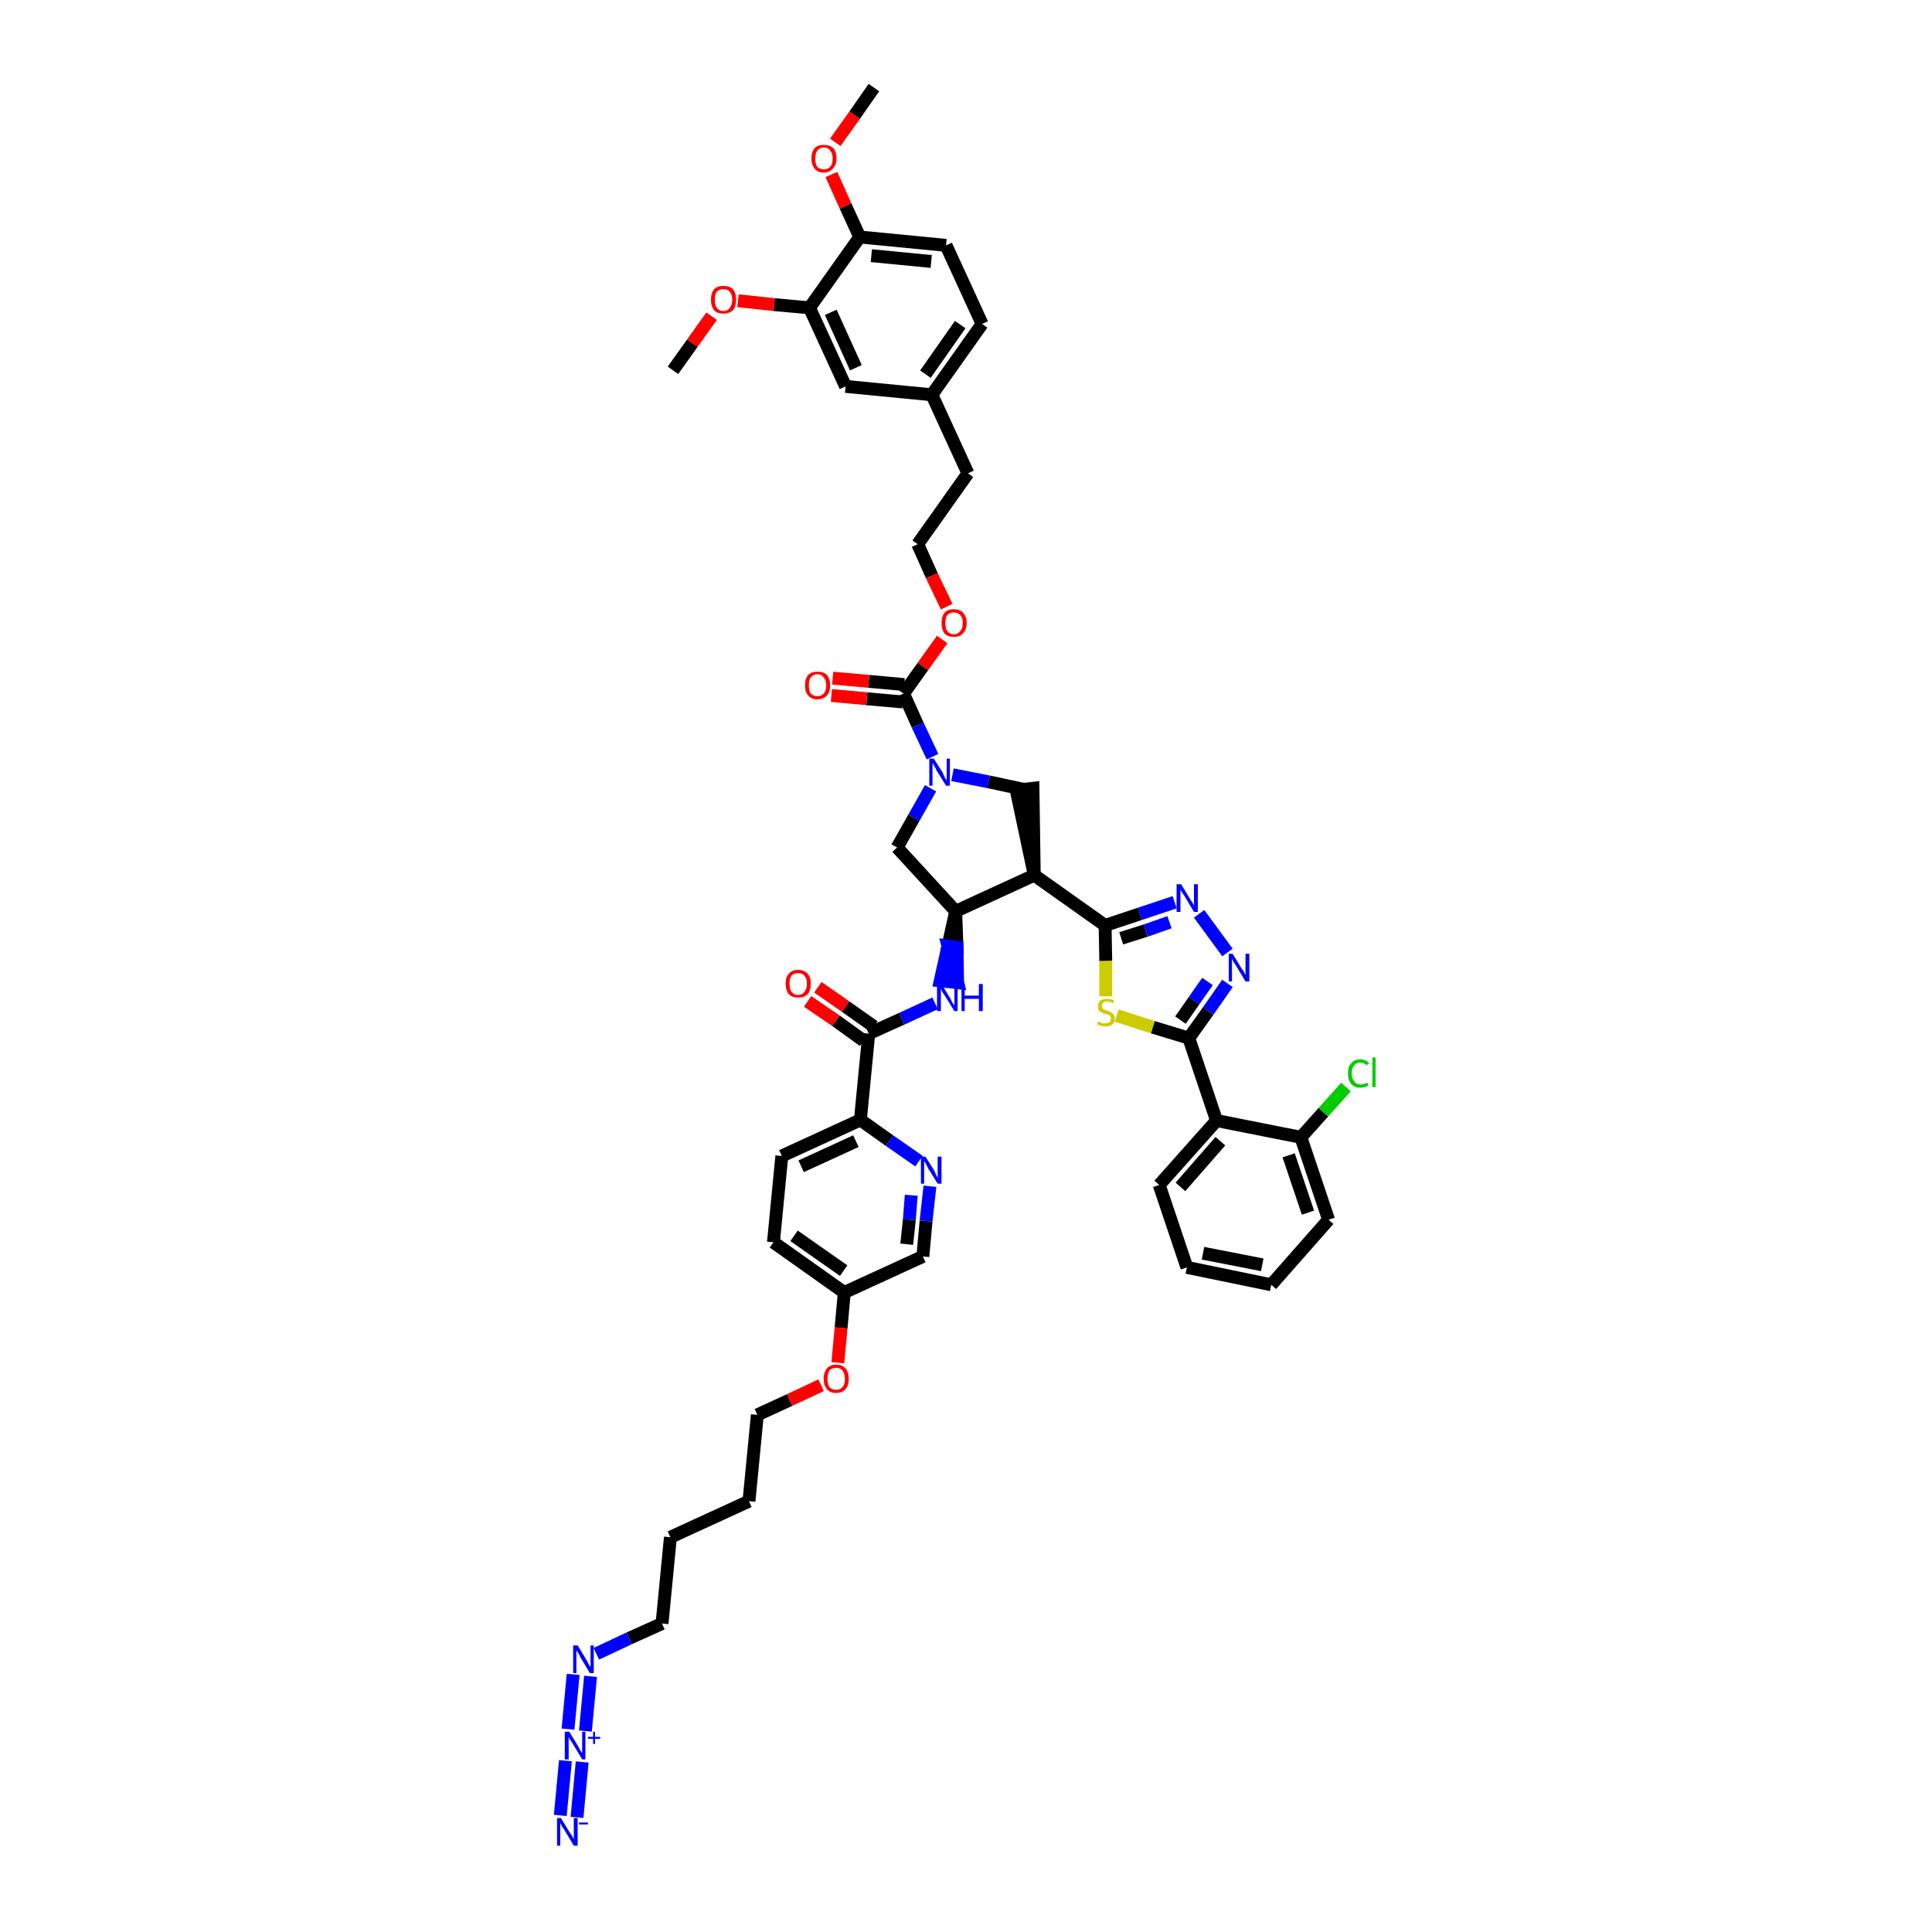 <?xml version='1.0' encoding='iso-8859-1'?>
<svg version='1.1' baseProfile='full'
              xmlns='http://www.w3.org/2000/svg'
                      xmlns:rdkit='http://www.rdkit.org/xml'
                      xmlns:xlink='http://www.w3.org/1999/xlink'
                  xml:space='preserve'
width='300px' height='300px' viewBox='0 0 300 300'>
<!-- END OF HEADER -->
<path class='bond-0 atom-0 atom-1' d='M 135.7,13.6 L 132.7,17.9' style='fill:none;fill-rule:evenodd;stroke:#000000;stroke-width:2.0px;stroke-linecap:butt;stroke-linejoin:miter;stroke-opacity:1' />
<path class='bond-0 atom-0 atom-1' d='M 132.7,17.9 L 129.7,22.1' style='fill:none;fill-rule:evenodd;stroke:#FF0000;stroke-width:2.0px;stroke-linecap:butt;stroke-linejoin:miter;stroke-opacity:1' />
<path class='bond-1 atom-1 atom-2' d='M 129.1,27.1 L 131.3,32.0' style='fill:none;fill-rule:evenodd;stroke:#FF0000;stroke-width:2.0px;stroke-linecap:butt;stroke-linejoin:miter;stroke-opacity:1' />
<path class='bond-1 atom-1 atom-2' d='M 131.3,32.0 L 133.5,36.8' style='fill:none;fill-rule:evenodd;stroke:#000000;stroke-width:2.0px;stroke-linecap:butt;stroke-linejoin:miter;stroke-opacity:1' />
<path class='bond-2 atom-2 atom-3' d='M 133.5,36.8 L 146.9,38.1' style='fill:none;fill-rule:evenodd;stroke:#000000;stroke-width:2.0px;stroke-linecap:butt;stroke-linejoin:miter;stroke-opacity:1' />
<path class='bond-2 atom-2 atom-3' d='M 135.3,39.7 L 144.6,40.6' style='fill:none;fill-rule:evenodd;stroke:#000000;stroke-width:2.0px;stroke-linecap:butt;stroke-linejoin:miter;stroke-opacity:1' />
<path class='bond-48 atom-46 atom-2' d='M 125.7,47.8 L 133.5,36.8' style='fill:none;fill-rule:evenodd;stroke:#000000;stroke-width:2.0px;stroke-linecap:butt;stroke-linejoin:miter;stroke-opacity:1' />
<path class='bond-3 atom-3 atom-4' d='M 146.9,38.1 L 152.5,50.3' style='fill:none;fill-rule:evenodd;stroke:#000000;stroke-width:2.0px;stroke-linecap:butt;stroke-linejoin:miter;stroke-opacity:1' />
<path class='bond-4 atom-4 atom-5' d='M 152.5,50.3 L 144.7,61.3' style='fill:none;fill-rule:evenodd;stroke:#000000;stroke-width:2.0px;stroke-linecap:butt;stroke-linejoin:miter;stroke-opacity:1' />
<path class='bond-4 atom-4 atom-5' d='M 149.1,50.4 L 143.7,58.1' style='fill:none;fill-rule:evenodd;stroke:#000000;stroke-width:2.0px;stroke-linecap:butt;stroke-linejoin:miter;stroke-opacity:1' />
<path class='bond-5 atom-5 atom-6' d='M 144.7,61.3 L 150.3,73.5' style='fill:none;fill-rule:evenodd;stroke:#000000;stroke-width:2.0px;stroke-linecap:butt;stroke-linejoin:miter;stroke-opacity:1' />
<path class='bond-44 atom-5 atom-45' d='M 144.7,61.3 L 131.3,60.0' style='fill:none;fill-rule:evenodd;stroke:#000000;stroke-width:2.0px;stroke-linecap:butt;stroke-linejoin:miter;stroke-opacity:1' />
<path class='bond-6 atom-6 atom-7' d='M 150.3,73.5 L 142.5,84.5' style='fill:none;fill-rule:evenodd;stroke:#000000;stroke-width:2.0px;stroke-linecap:butt;stroke-linejoin:miter;stroke-opacity:1' />
<path class='bond-7 atom-7 atom-8' d='M 142.5,84.5 L 144.7,89.4' style='fill:none;fill-rule:evenodd;stroke:#000000;stroke-width:2.0px;stroke-linecap:butt;stroke-linejoin:miter;stroke-opacity:1' />
<path class='bond-7 atom-7 atom-8' d='M 144.7,89.4 L 147.0,94.2' style='fill:none;fill-rule:evenodd;stroke:#FF0000;stroke-width:2.0px;stroke-linecap:butt;stroke-linejoin:miter;stroke-opacity:1' />
<path class='bond-8 atom-8 atom-9' d='M 146.3,99.3 L 143.3,103.5' style='fill:none;fill-rule:evenodd;stroke:#FF0000;stroke-width:2.0px;stroke-linecap:butt;stroke-linejoin:miter;stroke-opacity:1' />
<path class='bond-8 atom-8 atom-9' d='M 143.3,103.5 L 140.3,107.7' style='fill:none;fill-rule:evenodd;stroke:#000000;stroke-width:2.0px;stroke-linecap:butt;stroke-linejoin:miter;stroke-opacity:1' />
<path class='bond-9 atom-9 atom-10' d='M 140.4,106.3 L 134.9,105.8' style='fill:none;fill-rule:evenodd;stroke:#000000;stroke-width:2.0px;stroke-linecap:butt;stroke-linejoin:miter;stroke-opacity:1' />
<path class='bond-9 atom-9 atom-10' d='M 134.9,105.8 L 129.3,105.3' style='fill:none;fill-rule:evenodd;stroke:#FF0000;stroke-width:2.0px;stroke-linecap:butt;stroke-linejoin:miter;stroke-opacity:1' />
<path class='bond-9 atom-9 atom-10' d='M 140.2,109.0 L 134.6,108.5' style='fill:none;fill-rule:evenodd;stroke:#000000;stroke-width:2.0px;stroke-linecap:butt;stroke-linejoin:miter;stroke-opacity:1' />
<path class='bond-9 atom-9 atom-10' d='M 134.6,108.5 L 129.1,108.0' style='fill:none;fill-rule:evenodd;stroke:#FF0000;stroke-width:2.0px;stroke-linecap:butt;stroke-linejoin:miter;stroke-opacity:1' />
<path class='bond-10 atom-9 atom-11' d='M 140.3,107.7 L 142.5,112.6' style='fill:none;fill-rule:evenodd;stroke:#000000;stroke-width:2.0px;stroke-linecap:butt;stroke-linejoin:miter;stroke-opacity:1' />
<path class='bond-10 atom-9 atom-11' d='M 142.5,112.6 L 144.8,117.5' style='fill:none;fill-rule:evenodd;stroke:#0000FF;stroke-width:2.0px;stroke-linecap:butt;stroke-linejoin:miter;stroke-opacity:1' />
<path class='bond-11 atom-11 atom-12' d='M 144.5,122.4 L 141.9,127.0' style='fill:none;fill-rule:evenodd;stroke:#0000FF;stroke-width:2.0px;stroke-linecap:butt;stroke-linejoin:miter;stroke-opacity:1' />
<path class='bond-11 atom-11 atom-12' d='M 141.9,127.0 L 139.3,131.6' style='fill:none;fill-rule:evenodd;stroke:#000000;stroke-width:2.0px;stroke-linecap:butt;stroke-linejoin:miter;stroke-opacity:1' />
<path class='bond-49 atom-44 atom-11' d='M 159.1,122.6 L 153.5,121.4' style='fill:none;fill-rule:evenodd;stroke:#000000;stroke-width:2.0px;stroke-linecap:butt;stroke-linejoin:miter;stroke-opacity:1' />
<path class='bond-49 atom-44 atom-11' d='M 153.5,121.4 L 147.9,120.3' style='fill:none;fill-rule:evenodd;stroke:#0000FF;stroke-width:2.0px;stroke-linecap:butt;stroke-linejoin:miter;stroke-opacity:1' />
<path class='bond-12 atom-12 atom-13' d='M 139.3,131.6 L 148.4,141.5' style='fill:none;fill-rule:evenodd;stroke:#000000;stroke-width:2.0px;stroke-linecap:butt;stroke-linejoin:miter;stroke-opacity:1' />
<path class='bond-13 atom-13 atom-14' d='M 148.4,141.5 L 147.2,146.9 L 148.6,147.1 Z' style='fill:#000000;fill-rule:evenodd;fill-opacity:1;stroke:#000000;stroke-width:2.0px;stroke-linecap:butt;stroke-linejoin:miter;stroke-opacity:1;' />
<path class='bond-13 atom-13 atom-14' d='M 147.2,146.9 L 148.7,152.6 L 146.0,152.3 Z' style='fill:#0000FF;fill-rule:evenodd;fill-opacity:1;stroke:#0000FF;stroke-width:2.0px;stroke-linecap:butt;stroke-linejoin:miter;stroke-opacity:1;' />
<path class='bond-13 atom-13 atom-14' d='M 147.2,146.9 L 148.6,147.1 L 148.7,152.6 Z' style='fill:#0000FF;fill-rule:evenodd;fill-opacity:1;stroke:#0000FF;stroke-width:2.0px;stroke-linecap:butt;stroke-linejoin:miter;stroke-opacity:1;' />
<path class='bond-30 atom-13 atom-31' d='M 148.4,141.5 L 160.6,135.9' style='fill:none;fill-rule:evenodd;stroke:#000000;stroke-width:2.0px;stroke-linecap:butt;stroke-linejoin:miter;stroke-opacity:1' />
<path class='bond-14 atom-14 atom-15' d='M 145.2,155.8 L 140.0,158.2' style='fill:none;fill-rule:evenodd;stroke:#0000FF;stroke-width:2.0px;stroke-linecap:butt;stroke-linejoin:miter;stroke-opacity:1' />
<path class='bond-14 atom-14 atom-15' d='M 140.0,158.2 L 134.9,160.5' style='fill:none;fill-rule:evenodd;stroke:#000000;stroke-width:2.0px;stroke-linecap:butt;stroke-linejoin:miter;stroke-opacity:1' />
<path class='bond-15 atom-15 atom-16' d='M 135.7,159.4 L 131.3,156.3' style='fill:none;fill-rule:evenodd;stroke:#000000;stroke-width:2.0px;stroke-linecap:butt;stroke-linejoin:miter;stroke-opacity:1' />
<path class='bond-15 atom-15 atom-16' d='M 131.3,156.3 L 127.0,153.3' style='fill:none;fill-rule:evenodd;stroke:#FF0000;stroke-width:2.0px;stroke-linecap:butt;stroke-linejoin:miter;stroke-opacity:1' />
<path class='bond-15 atom-15 atom-16' d='M 134.1,161.6 L 129.8,158.5' style='fill:none;fill-rule:evenodd;stroke:#000000;stroke-width:2.0px;stroke-linecap:butt;stroke-linejoin:miter;stroke-opacity:1' />
<path class='bond-15 atom-15 atom-16' d='M 129.8,158.5 L 125.4,155.5' style='fill:none;fill-rule:evenodd;stroke:#FF0000;stroke-width:2.0px;stroke-linecap:butt;stroke-linejoin:miter;stroke-opacity:1' />
<path class='bond-16 atom-15 atom-17' d='M 134.9,160.5 L 133.6,173.9' style='fill:none;fill-rule:evenodd;stroke:#000000;stroke-width:2.0px;stroke-linecap:butt;stroke-linejoin:miter;stroke-opacity:1' />
<path class='bond-17 atom-17 atom-18' d='M 133.6,173.9 L 121.4,179.5' style='fill:none;fill-rule:evenodd;stroke:#000000;stroke-width:2.0px;stroke-linecap:butt;stroke-linejoin:miter;stroke-opacity:1' />
<path class='bond-17 atom-17 atom-18' d='M 132.9,177.2 L 124.4,181.1' style='fill:none;fill-rule:evenodd;stroke:#000000;stroke-width:2.0px;stroke-linecap:butt;stroke-linejoin:miter;stroke-opacity:1' />
<path class='bond-50 atom-30 atom-17' d='M 142.7,180.3 L 138.1,177.1' style='fill:none;fill-rule:evenodd;stroke:#0000FF;stroke-width:2.0px;stroke-linecap:butt;stroke-linejoin:miter;stroke-opacity:1' />
<path class='bond-50 atom-30 atom-17' d='M 138.1,177.1 L 133.6,173.9' style='fill:none;fill-rule:evenodd;stroke:#000000;stroke-width:2.0px;stroke-linecap:butt;stroke-linejoin:miter;stroke-opacity:1' />
<path class='bond-18 atom-18 atom-19' d='M 121.4,179.5 L 120.1,192.9' style='fill:none;fill-rule:evenodd;stroke:#000000;stroke-width:2.0px;stroke-linecap:butt;stroke-linejoin:miter;stroke-opacity:1' />
<path class='bond-19 atom-19 atom-20' d='M 120.1,192.9 L 131.1,200.7' style='fill:none;fill-rule:evenodd;stroke:#000000;stroke-width:2.0px;stroke-linecap:butt;stroke-linejoin:miter;stroke-opacity:1' />
<path class='bond-19 atom-19 atom-20' d='M 123.3,191.9 L 131.0,197.3' style='fill:none;fill-rule:evenodd;stroke:#000000;stroke-width:2.0px;stroke-linecap:butt;stroke-linejoin:miter;stroke-opacity:1' />
<path class='bond-20 atom-20 atom-21' d='M 131.1,200.7 L 130.6,206.2' style='fill:none;fill-rule:evenodd;stroke:#000000;stroke-width:2.0px;stroke-linecap:butt;stroke-linejoin:miter;stroke-opacity:1' />
<path class='bond-20 atom-20 atom-21' d='M 130.6,206.2 L 130.1,211.6' style='fill:none;fill-rule:evenodd;stroke:#FF0000;stroke-width:2.0px;stroke-linecap:butt;stroke-linejoin:miter;stroke-opacity:1' />
<path class='bond-28 atom-20 atom-29' d='M 131.1,200.7 L 143.3,195.1' style='fill:none;fill-rule:evenodd;stroke:#000000;stroke-width:2.0px;stroke-linecap:butt;stroke-linejoin:miter;stroke-opacity:1' />
<path class='bond-21 atom-21 atom-22' d='M 127.5,215.1 L 122.6,217.4' style='fill:none;fill-rule:evenodd;stroke:#FF0000;stroke-width:2.0px;stroke-linecap:butt;stroke-linejoin:miter;stroke-opacity:1' />
<path class='bond-21 atom-21 atom-22' d='M 122.6,217.4 L 117.6,219.7' style='fill:none;fill-rule:evenodd;stroke:#000000;stroke-width:2.0px;stroke-linecap:butt;stroke-linejoin:miter;stroke-opacity:1' />
<path class='bond-22 atom-22 atom-23' d='M 117.6,219.7 L 116.3,233.1' style='fill:none;fill-rule:evenodd;stroke:#000000;stroke-width:2.0px;stroke-linecap:butt;stroke-linejoin:miter;stroke-opacity:1' />
<path class='bond-23 atom-23 atom-24' d='M 116.3,233.1 L 104.1,238.7' style='fill:none;fill-rule:evenodd;stroke:#000000;stroke-width:2.0px;stroke-linecap:butt;stroke-linejoin:miter;stroke-opacity:1' />
<path class='bond-24 atom-24 atom-25' d='M 104.1,238.7 L 102.8,252.1' style='fill:none;fill-rule:evenodd;stroke:#000000;stroke-width:2.0px;stroke-linecap:butt;stroke-linejoin:miter;stroke-opacity:1' />
<path class='bond-25 atom-25 atom-26' d='M 102.8,252.1 L 97.7,254.4' style='fill:none;fill-rule:evenodd;stroke:#000000;stroke-width:2.0px;stroke-linecap:butt;stroke-linejoin:miter;stroke-opacity:1' />
<path class='bond-25 atom-25 atom-26' d='M 97.7,254.4 L 92.6,256.8' style='fill:none;fill-rule:evenodd;stroke:#0000FF;stroke-width:2.0px;stroke-linecap:butt;stroke-linejoin:miter;stroke-opacity:1' />
<path class='bond-26 atom-26 atom-27' d='M 89.0,260.0 L 88.2,268.5' style='fill:none;fill-rule:evenodd;stroke:#0000FF;stroke-width:2.0px;stroke-linecap:butt;stroke-linejoin:miter;stroke-opacity:1' />
<path class='bond-26 atom-26 atom-27' d='M 91.7,260.3 L 90.9,268.8' style='fill:none;fill-rule:evenodd;stroke:#0000FF;stroke-width:2.0px;stroke-linecap:butt;stroke-linejoin:miter;stroke-opacity:1' />
<path class='bond-27 atom-27 atom-28' d='M 87.8,273.4 L 87.0,281.9' style='fill:none;fill-rule:evenodd;stroke:#0000FF;stroke-width:2.0px;stroke-linecap:butt;stroke-linejoin:miter;stroke-opacity:1' />
<path class='bond-27 atom-27 atom-28' d='M 90.4,273.6 L 89.6,282.2' style='fill:none;fill-rule:evenodd;stroke:#0000FF;stroke-width:2.0px;stroke-linecap:butt;stroke-linejoin:miter;stroke-opacity:1' />
<path class='bond-29 atom-29 atom-30' d='M 143.3,195.1 L 143.8,189.6' style='fill:none;fill-rule:evenodd;stroke:#000000;stroke-width:2.0px;stroke-linecap:butt;stroke-linejoin:miter;stroke-opacity:1' />
<path class='bond-29 atom-29 atom-30' d='M 143.8,189.6 L 144.4,184.2' style='fill:none;fill-rule:evenodd;stroke:#0000FF;stroke-width:2.0px;stroke-linecap:butt;stroke-linejoin:miter;stroke-opacity:1' />
<path class='bond-29 atom-29 atom-30' d='M 140.8,193.2 L 141.2,189.4' style='fill:none;fill-rule:evenodd;stroke:#000000;stroke-width:2.0px;stroke-linecap:butt;stroke-linejoin:miter;stroke-opacity:1' />
<path class='bond-29 atom-29 atom-30' d='M 141.2,189.4 L 141.5,185.6' style='fill:none;fill-rule:evenodd;stroke:#0000FF;stroke-width:2.0px;stroke-linecap:butt;stroke-linejoin:miter;stroke-opacity:1' />
<path class='bond-31 atom-31 atom-32' d='M 160.6,135.9 L 171.6,143.7' style='fill:none;fill-rule:evenodd;stroke:#000000;stroke-width:2.0px;stroke-linecap:butt;stroke-linejoin:miter;stroke-opacity:1' />
<path class='bond-43 atom-31 atom-44' d='M 160.6,135.9 L 160.4,122.4 L 157.8,122.7 Z' style='fill:#000000;fill-rule:evenodd;fill-opacity:1;stroke:#000000;stroke-width:2.0px;stroke-linecap:butt;stroke-linejoin:miter;stroke-opacity:1;' />
<path class='bond-32 atom-32 atom-33' d='M 171.6,143.7 L 177.0,141.9' style='fill:none;fill-rule:evenodd;stroke:#000000;stroke-width:2.0px;stroke-linecap:butt;stroke-linejoin:miter;stroke-opacity:1' />
<path class='bond-32 atom-32 atom-33' d='M 177.0,141.9 L 182.4,140.1' style='fill:none;fill-rule:evenodd;stroke:#0000FF;stroke-width:2.0px;stroke-linecap:butt;stroke-linejoin:miter;stroke-opacity:1' />
<path class='bond-32 atom-32 atom-33' d='M 174.1,145.7 L 177.9,144.5' style='fill:none;fill-rule:evenodd;stroke:#000000;stroke-width:2.0px;stroke-linecap:butt;stroke-linejoin:miter;stroke-opacity:1' />
<path class='bond-32 atom-32 atom-33' d='M 177.9,144.5 L 181.6,143.2' style='fill:none;fill-rule:evenodd;stroke:#0000FF;stroke-width:2.0px;stroke-linecap:butt;stroke-linejoin:miter;stroke-opacity:1' />
<path class='bond-51 atom-43 atom-32' d='M 171.7,154.7 L 171.7,149.2' style='fill:none;fill-rule:evenodd;stroke:#CCCC00;stroke-width:2.0px;stroke-linecap:butt;stroke-linejoin:miter;stroke-opacity:1' />
<path class='bond-51 atom-43 atom-32' d='M 171.7,149.2 L 171.6,143.7' style='fill:none;fill-rule:evenodd;stroke:#000000;stroke-width:2.0px;stroke-linecap:butt;stroke-linejoin:miter;stroke-opacity:1' />
<path class='bond-33 atom-33 atom-34' d='M 186.2,141.9 L 190.6,147.9' style='fill:none;fill-rule:evenodd;stroke:#0000FF;stroke-width:2.0px;stroke-linecap:butt;stroke-linejoin:miter;stroke-opacity:1' />
<path class='bond-34 atom-34 atom-35' d='M 190.6,152.7 L 187.6,157.0' style='fill:none;fill-rule:evenodd;stroke:#0000FF;stroke-width:2.0px;stroke-linecap:butt;stroke-linejoin:miter;stroke-opacity:1' />
<path class='bond-34 atom-34 atom-35' d='M 187.6,157.0 L 184.6,161.2' style='fill:none;fill-rule:evenodd;stroke:#000000;stroke-width:2.0px;stroke-linecap:butt;stroke-linejoin:miter;stroke-opacity:1' />
<path class='bond-34 atom-34 atom-35' d='M 187.5,152.4 L 185.4,155.4' style='fill:none;fill-rule:evenodd;stroke:#0000FF;stroke-width:2.0px;stroke-linecap:butt;stroke-linejoin:miter;stroke-opacity:1' />
<path class='bond-34 atom-34 atom-35' d='M 185.4,155.4 L 183.3,158.4' style='fill:none;fill-rule:evenodd;stroke:#000000;stroke-width:2.0px;stroke-linecap:butt;stroke-linejoin:miter;stroke-opacity:1' />
<path class='bond-35 atom-35 atom-36' d='M 184.6,161.2 L 188.9,174.0' style='fill:none;fill-rule:evenodd;stroke:#000000;stroke-width:2.0px;stroke-linecap:butt;stroke-linejoin:miter;stroke-opacity:1' />
<path class='bond-42 atom-35 atom-43' d='M 184.6,161.2 L 179.0,159.5' style='fill:none;fill-rule:evenodd;stroke:#000000;stroke-width:2.0px;stroke-linecap:butt;stroke-linejoin:miter;stroke-opacity:1' />
<path class='bond-42 atom-35 atom-43' d='M 179.0,159.5 L 173.4,157.7' style='fill:none;fill-rule:evenodd;stroke:#CCCC00;stroke-width:2.0px;stroke-linecap:butt;stroke-linejoin:miter;stroke-opacity:1' />
<path class='bond-36 atom-36 atom-37' d='M 188.9,174.0 L 180.0,184.0' style='fill:none;fill-rule:evenodd;stroke:#000000;stroke-width:2.0px;stroke-linecap:butt;stroke-linejoin:miter;stroke-opacity:1' />
<path class='bond-36 atom-36 atom-37' d='M 189.5,177.2 L 183.3,184.3' style='fill:none;fill-rule:evenodd;stroke:#000000;stroke-width:2.0px;stroke-linecap:butt;stroke-linejoin:miter;stroke-opacity:1' />
<path class='bond-52 atom-41 atom-36' d='M 202.0,176.6 L 188.9,174.0' style='fill:none;fill-rule:evenodd;stroke:#000000;stroke-width:2.0px;stroke-linecap:butt;stroke-linejoin:miter;stroke-opacity:1' />
<path class='bond-37 atom-37 atom-38' d='M 180.0,184.0 L 184.3,196.8' style='fill:none;fill-rule:evenodd;stroke:#000000;stroke-width:2.0px;stroke-linecap:butt;stroke-linejoin:miter;stroke-opacity:1' />
<path class='bond-38 atom-38 atom-39' d='M 184.3,196.8 L 197.4,199.5' style='fill:none;fill-rule:evenodd;stroke:#000000;stroke-width:2.0px;stroke-linecap:butt;stroke-linejoin:miter;stroke-opacity:1' />
<path class='bond-38 atom-38 atom-39' d='M 186.8,194.6 L 196.0,196.4' style='fill:none;fill-rule:evenodd;stroke:#000000;stroke-width:2.0px;stroke-linecap:butt;stroke-linejoin:miter;stroke-opacity:1' />
<path class='bond-39 atom-39 atom-40' d='M 197.4,199.5 L 206.3,189.4' style='fill:none;fill-rule:evenodd;stroke:#000000;stroke-width:2.0px;stroke-linecap:butt;stroke-linejoin:miter;stroke-opacity:1' />
<path class='bond-40 atom-40 atom-41' d='M 206.3,189.4 L 202.0,176.6' style='fill:none;fill-rule:evenodd;stroke:#000000;stroke-width:2.0px;stroke-linecap:butt;stroke-linejoin:miter;stroke-opacity:1' />
<path class='bond-40 atom-40 atom-41' d='M 203.1,188.3 L 200.1,179.4' style='fill:none;fill-rule:evenodd;stroke:#000000;stroke-width:2.0px;stroke-linecap:butt;stroke-linejoin:miter;stroke-opacity:1' />
<path class='bond-41 atom-41 atom-42' d='M 202.0,176.6 L 205.5,172.7' style='fill:none;fill-rule:evenodd;stroke:#000000;stroke-width:2.0px;stroke-linecap:butt;stroke-linejoin:miter;stroke-opacity:1' />
<path class='bond-41 atom-41 atom-42' d='M 205.5,172.7 L 209.0,168.8' style='fill:none;fill-rule:evenodd;stroke:#00CC00;stroke-width:2.0px;stroke-linecap:butt;stroke-linejoin:miter;stroke-opacity:1' />
<path class='bond-45 atom-45 atom-46' d='M 131.3,60.0 L 125.7,47.8' style='fill:none;fill-rule:evenodd;stroke:#000000;stroke-width:2.0px;stroke-linecap:butt;stroke-linejoin:miter;stroke-opacity:1' />
<path class='bond-45 atom-45 atom-46' d='M 132.9,57.1 L 129.0,48.5' style='fill:none;fill-rule:evenodd;stroke:#000000;stroke-width:2.0px;stroke-linecap:butt;stroke-linejoin:miter;stroke-opacity:1' />
<path class='bond-46 atom-46 atom-47' d='M 125.7,47.8 L 120.2,47.3' style='fill:none;fill-rule:evenodd;stroke:#000000;stroke-width:2.0px;stroke-linecap:butt;stroke-linejoin:miter;stroke-opacity:1' />
<path class='bond-46 atom-46 atom-47' d='M 120.2,47.3 L 114.6,46.7' style='fill:none;fill-rule:evenodd;stroke:#FF0000;stroke-width:2.0px;stroke-linecap:butt;stroke-linejoin:miter;stroke-opacity:1' />
<path class='bond-47 atom-47 atom-48' d='M 110.5,49.1 L 107.5,53.3' style='fill:none;fill-rule:evenodd;stroke:#FF0000;stroke-width:2.0px;stroke-linecap:butt;stroke-linejoin:miter;stroke-opacity:1' />
<path class='bond-47 atom-47 atom-48' d='M 107.5,53.3 L 104.5,57.5' style='fill:none;fill-rule:evenodd;stroke:#000000;stroke-width:2.0px;stroke-linecap:butt;stroke-linejoin:miter;stroke-opacity:1' />
<path  class='atom-1' d='M 126.0 24.6
Q 126.0 23.6, 126.5 23.0
Q 127.0 22.5, 127.9 22.5
Q 128.8 22.5, 129.4 23.0
Q 129.9 23.6, 129.9 24.6
Q 129.9 25.6, 129.3 26.2
Q 128.8 26.8, 127.9 26.8
Q 127.0 26.8, 126.5 26.2
Q 126.0 25.6, 126.0 24.6
M 127.9 26.3
Q 128.6 26.3, 128.9 25.9
Q 129.3 25.5, 129.3 24.6
Q 129.3 23.8, 128.9 23.4
Q 128.6 22.9, 127.9 22.9
Q 127.3 22.9, 126.9 23.4
Q 126.6 23.8, 126.6 24.6
Q 126.6 25.5, 126.9 25.9
Q 127.3 26.3, 127.9 26.3
' fill='#FF0000'/>
<path  class='atom-8' d='M 146.2 96.7
Q 146.2 95.7, 146.7 95.1
Q 147.2 94.6, 148.1 94.6
Q 149.0 94.6, 149.5 95.1
Q 150.1 95.7, 150.1 96.7
Q 150.1 97.8, 149.5 98.4
Q 149.0 98.9, 148.1 98.9
Q 147.2 98.9, 146.7 98.4
Q 146.2 97.8, 146.2 96.7
M 148.1 98.5
Q 148.7 98.5, 149.1 98.0
Q 149.5 97.6, 149.5 96.7
Q 149.5 95.9, 149.1 95.5
Q 148.7 95.1, 148.1 95.1
Q 147.5 95.1, 147.1 95.5
Q 146.8 95.9, 146.8 96.7
Q 146.8 97.6, 147.1 98.0
Q 147.5 98.5, 148.1 98.5
' fill='#FF0000'/>
<path  class='atom-10' d='M 125.0 106.4
Q 125.0 105.4, 125.5 104.8
Q 126.0 104.3, 126.9 104.3
Q 127.9 104.3, 128.4 104.8
Q 128.9 105.4, 128.9 106.4
Q 128.9 107.5, 128.4 108.0
Q 127.8 108.6, 126.9 108.6
Q 126.0 108.6, 125.5 108.0
Q 125.0 107.5, 125.0 106.4
M 126.9 108.1
Q 127.6 108.1, 127.9 107.7
Q 128.3 107.3, 128.3 106.4
Q 128.3 105.6, 127.9 105.2
Q 127.6 104.7, 126.9 104.7
Q 126.3 104.7, 125.9 105.2
Q 125.6 105.6, 125.6 106.4
Q 125.6 107.3, 125.9 107.7
Q 126.3 108.1, 126.9 108.1
' fill='#FF0000'/>
<path  class='atom-11' d='M 145.0 117.8
L 146.4 120.0
Q 146.5 120.3, 146.7 120.7
Q 146.9 121.1, 147.0 121.1
L 147.0 117.8
L 147.5 117.8
L 147.5 122.0
L 146.9 122.0
L 145.4 119.6
Q 145.3 119.3, 145.1 119.0
Q 144.9 118.6, 144.8 118.5
L 144.8 122.0
L 144.3 122.0
L 144.3 117.8
L 145.0 117.8
' fill='#0000FF'/>
<path  class='atom-14' d='M 146.2 152.8
L 147.6 155.1
Q 147.7 155.3, 147.9 155.7
Q 148.2 156.1, 148.2 156.1
L 148.2 152.8
L 148.7 152.8
L 148.7 157.0
L 148.2 157.0
L 146.7 154.6
Q 146.5 154.3, 146.3 154.0
Q 146.1 153.6, 146.1 153.5
L 146.1 157.0
L 145.5 157.0
L 145.5 152.8
L 146.2 152.8
' fill='#0000FF'/>
<path  class='atom-14' d='M 149.3 152.8
L 149.8 152.8
L 149.8 154.6
L 152.0 154.6
L 152.0 152.8
L 152.6 152.8
L 152.6 157.0
L 152.0 157.0
L 152.0 155.1
L 149.8 155.1
L 149.8 157.0
L 149.3 157.0
L 149.3 152.8
' fill='#0000FF'/>
<path  class='atom-16' d='M 122.0 152.7
Q 122.0 151.7, 122.5 151.2
Q 123.0 150.6, 123.9 150.6
Q 124.9 150.6, 125.4 151.2
Q 125.9 151.7, 125.9 152.7
Q 125.9 153.8, 125.4 154.4
Q 124.9 154.9, 123.9 154.9
Q 123.0 154.9, 122.5 154.4
Q 122.0 153.8, 122.0 152.7
M 123.9 154.5
Q 124.6 154.5, 124.9 154.0
Q 125.3 153.6, 125.3 152.7
Q 125.3 151.9, 124.9 151.5
Q 124.6 151.1, 123.9 151.1
Q 123.3 151.1, 122.9 151.5
Q 122.6 151.9, 122.6 152.7
Q 122.6 153.6, 122.9 154.0
Q 123.3 154.5, 123.9 154.5
' fill='#FF0000'/>
<path  class='atom-21' d='M 127.9 214.1
Q 127.9 213.1, 128.4 212.5
Q 128.9 211.9, 129.8 211.9
Q 130.8 211.9, 131.3 212.5
Q 131.8 213.1, 131.8 214.1
Q 131.8 215.1, 131.3 215.7
Q 130.8 216.3, 129.8 216.3
Q 128.9 216.3, 128.4 215.7
Q 127.9 215.1, 127.9 214.1
M 129.8 215.8
Q 130.5 215.8, 130.8 215.4
Q 131.2 215.0, 131.2 214.1
Q 131.2 213.3, 130.8 212.8
Q 130.5 212.4, 129.8 212.4
Q 129.2 212.4, 128.8 212.8
Q 128.5 213.3, 128.5 214.1
Q 128.5 215.0, 128.8 215.4
Q 129.2 215.8, 129.8 215.8
' fill='#FF0000'/>
<path  class='atom-26' d='M 89.7 255.5
L 91.1 257.8
Q 91.2 258.0, 91.4 258.4
Q 91.6 258.8, 91.7 258.8
L 91.7 255.5
L 92.2 255.5
L 92.2 259.8
L 91.6 259.8
L 90.1 257.3
Q 90.0 257.0, 89.8 256.7
Q 89.6 256.4, 89.5 256.3
L 89.5 259.8
L 89.0 259.8
L 89.0 255.5
L 89.7 255.5
' fill='#0000FF'/>
<path  class='atom-27' d='M 88.4 268.9
L 89.8 271.2
Q 89.9 271.4, 90.1 271.8
Q 90.4 272.2, 90.4 272.2
L 90.4 268.9
L 90.9 268.9
L 90.9 273.2
L 90.4 273.2
L 88.9 270.7
Q 88.7 270.4, 88.5 270.1
Q 88.3 269.8, 88.3 269.7
L 88.3 273.2
L 87.7 273.2
L 87.7 268.9
L 88.4 268.9
' fill='#0000FF'/>
<path  class='atom-27' d='M 91.3 269.7
L 92.1 269.7
L 92.1 268.9
L 92.4 268.9
L 92.4 269.7
L 93.2 269.7
L 93.2 270.0
L 92.4 270.0
L 92.4 270.8
L 92.1 270.8
L 92.1 270.0
L 91.3 270.0
L 91.3 269.7
' fill='#0000FF'/>
<path  class='atom-28' d='M 87.1 282.3
L 88.5 284.6
Q 88.7 284.8, 88.9 285.2
Q 89.1 285.6, 89.1 285.6
L 89.1 282.3
L 89.7 282.3
L 89.7 286.6
L 89.1 286.6
L 87.6 284.1
Q 87.4 283.8, 87.2 283.5
Q 87.1 283.2, 87.0 283.1
L 87.0 286.6
L 86.5 286.6
L 86.5 282.3
L 87.1 282.3
' fill='#0000FF'/>
<path  class='atom-28' d='M 89.9 283.0
L 91.3 283.0
L 91.3 283.3
L 89.9 283.3
L 89.9 283.0
' fill='#0000FF'/>
<path  class='atom-30' d='M 143.7 179.6
L 145.1 181.8
Q 145.2 182.1, 145.4 182.5
Q 145.6 182.9, 145.6 182.9
L 145.6 179.6
L 146.2 179.6
L 146.2 183.8
L 145.6 183.8
L 144.1 181.4
Q 144.0 181.1, 143.8 180.8
Q 143.6 180.4, 143.5 180.3
L 143.5 183.8
L 143.0 183.8
L 143.0 179.6
L 143.7 179.6
' fill='#0000FF'/>
<path  class='atom-33' d='M 183.4 137.3
L 184.8 139.6
Q 184.9 139.8, 185.2 140.2
Q 185.4 140.6, 185.4 140.6
L 185.4 137.3
L 186.0 137.3
L 186.0 141.6
L 185.4 141.6
L 183.9 139.1
Q 183.7 138.8, 183.5 138.5
Q 183.3 138.2, 183.3 138.1
L 183.3 141.6
L 182.7 141.6
L 182.7 137.3
L 183.4 137.3
' fill='#0000FF'/>
<path  class='atom-34' d='M 191.4 148.1
L 192.8 150.4
Q 193.0 150.6, 193.2 151.0
Q 193.4 151.4, 193.4 151.4
L 193.4 148.1
L 194.0 148.1
L 194.0 152.4
L 193.4 152.4
L 191.9 149.9
Q 191.7 149.6, 191.5 149.3
Q 191.4 149.0, 191.3 148.9
L 191.3 152.4
L 190.8 152.4
L 190.8 148.1
L 191.4 148.1
' fill='#0000FF'/>
<path  class='atom-42' d='M 209.3 166.7
Q 209.3 165.6, 209.8 165.1
Q 210.3 164.5, 211.2 164.5
Q 212.1 164.5, 212.6 165.1
L 212.2 165.4
Q 211.8 165.0, 211.2 165.0
Q 210.6 165.0, 210.3 165.4
Q 209.9 165.9, 209.9 166.7
Q 209.9 167.5, 210.3 167.9
Q 210.6 168.4, 211.3 168.4
Q 211.8 168.4, 212.3 168.1
L 212.5 168.5
Q 212.3 168.7, 211.9 168.8
Q 211.6 168.9, 211.2 168.9
Q 210.3 168.9, 209.8 168.3
Q 209.3 167.7, 209.3 166.7
' fill='#00CC00'/>
<path  class='atom-42' d='M 213.1 164.2
L 213.6 164.2
L 213.6 168.8
L 213.1 168.8
L 213.1 164.2
' fill='#00CC00'/>
<path  class='atom-43' d='M 170.5 158.6
Q 170.6 158.7, 170.8 158.7
Q 171.0 158.8, 171.2 158.9
Q 171.4 158.9, 171.6 158.9
Q 172.0 158.9, 172.3 158.7
Q 172.5 158.5, 172.5 158.2
Q 172.5 158.0, 172.4 157.8
Q 172.3 157.7, 172.1 157.6
Q 171.9 157.5, 171.6 157.4
Q 171.2 157.3, 171.0 157.2
Q 170.8 157.1, 170.6 156.9
Q 170.5 156.6, 170.5 156.3
Q 170.5 155.7, 170.8 155.4
Q 171.2 155.1, 171.9 155.1
Q 172.4 155.1, 173.0 155.3
L 172.8 155.8
Q 172.3 155.5, 171.9 155.5
Q 171.5 155.5, 171.3 155.7
Q 171.1 155.9, 171.1 156.2
Q 171.1 156.4, 171.2 156.5
Q 171.3 156.7, 171.5 156.8
Q 171.6 156.8, 171.9 156.9
Q 172.3 157.1, 172.5 157.2
Q 172.8 157.3, 172.9 157.5
Q 173.1 157.8, 173.1 158.2
Q 173.1 158.8, 172.7 159.1
Q 172.3 159.4, 171.7 159.4
Q 171.3 159.4, 171.0 159.3
Q 170.7 159.2, 170.4 159.1
L 170.5 158.6
' fill='#CCCC00'/>
<path  class='atom-47' d='M 110.4 46.5
Q 110.4 45.5, 110.9 44.9
Q 111.4 44.4, 112.3 44.4
Q 113.3 44.4, 113.8 44.9
Q 114.3 45.5, 114.3 46.5
Q 114.3 47.6, 113.8 48.2
Q 113.2 48.7, 112.3 48.7
Q 111.4 48.7, 110.9 48.2
Q 110.4 47.6, 110.4 46.5
M 112.3 48.3
Q 113.0 48.3, 113.3 47.8
Q 113.7 47.4, 113.7 46.5
Q 113.7 45.7, 113.3 45.3
Q 113.0 44.9, 112.3 44.9
Q 111.7 44.9, 111.3 45.3
Q 111.0 45.7, 111.0 46.5
Q 111.0 47.4, 111.3 47.8
Q 111.7 48.3, 112.3 48.3
' fill='#FF0000'/>
</svg>
